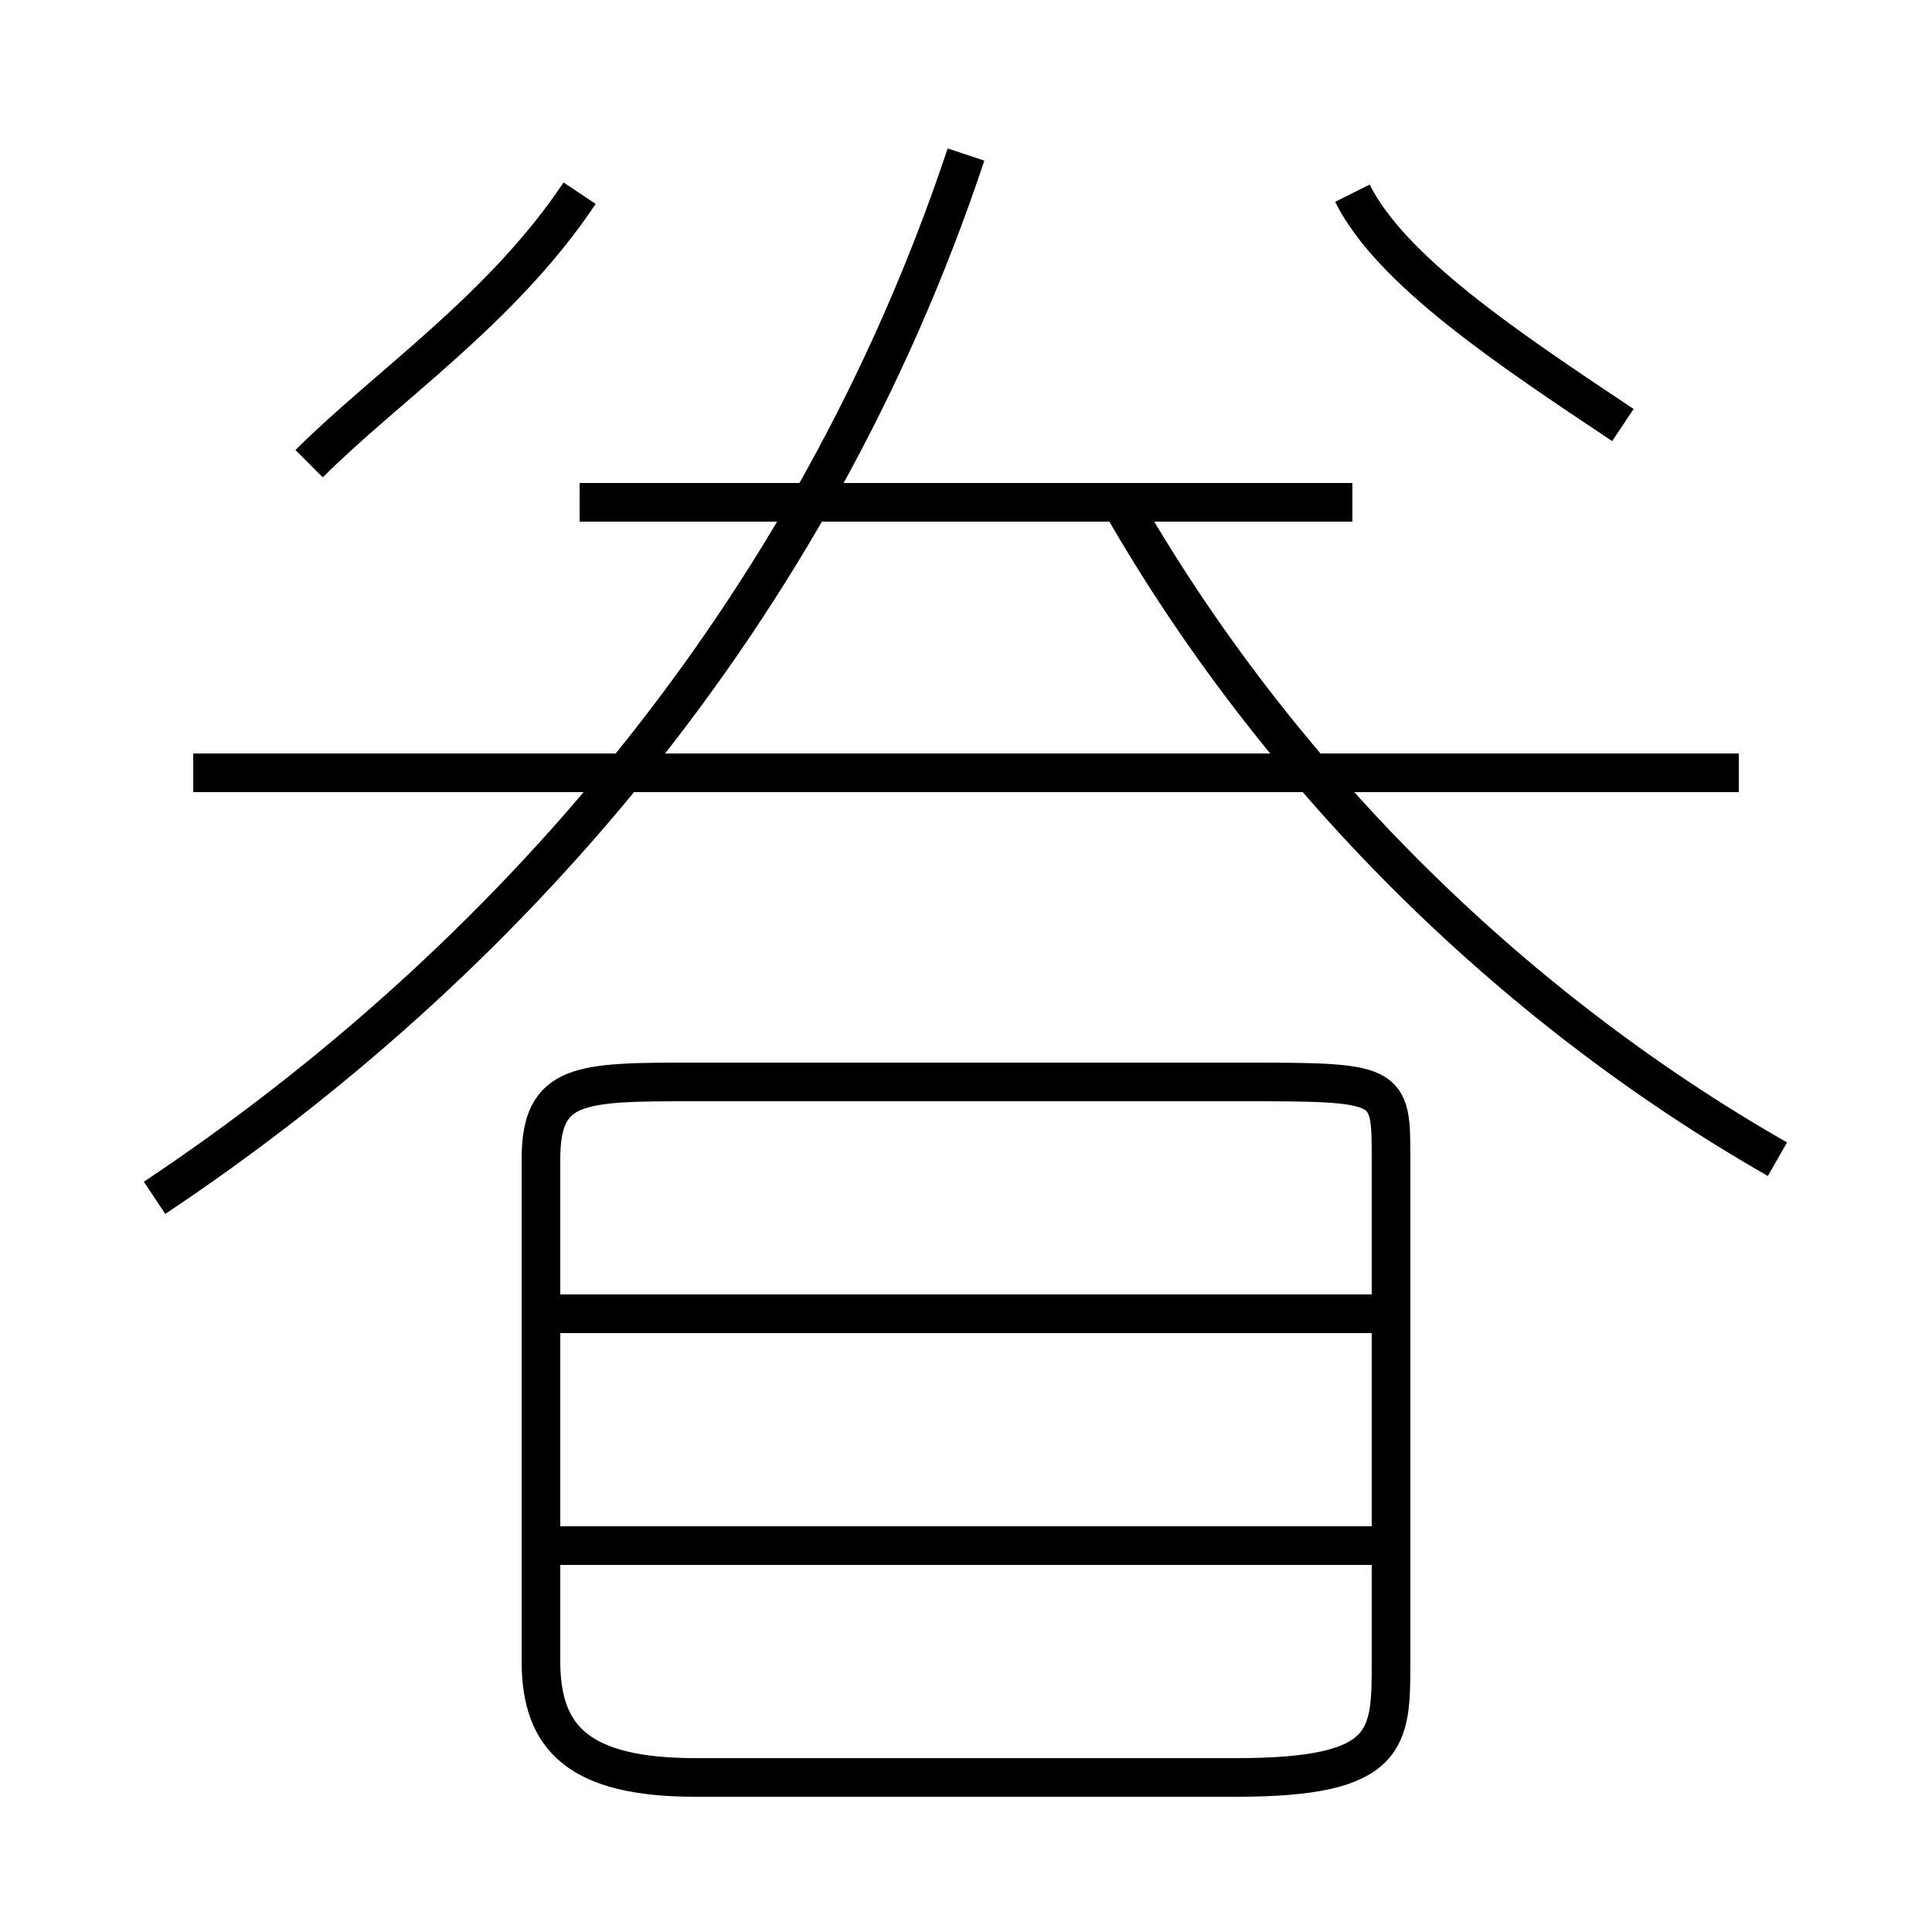 <?xml version='1.0' encoding='utf8'?>
<svg viewBox="0.0 -6.0 50.0 50.0" version="1.1" xmlns="http://www.w3.org/2000/svg">
<rect x="0.0" y="-6.0" width="50.0" height="50.0" fill="#808080" stroke="none"/>
<rect x="-1000" y="-1000" width="2000" height="2000" stroke="white" fill="white"/>
<g style="fill:white;stroke:#000000;  stroke-width:1">
<path d="M 4 -13 C 13 -19 21 -28 25 -40 M 36 -4 L 14 -4 M 18 2 L 32 2 C 36 2 36 1 36 -1 L 36 -14 C 36 -16 36 -16 32 -16 L 18 -16 C 15 -16 14 -16 14 -14 L 14 -1 C 14 1 15 2 18 2 Z M 36 -10 L 14 -10 M 8 -32 C 10 -34 13 -36 15 -39 M 45 -24 L 5 -24 M 35 -31 L 15 -31 M 46 -14 C 39 -18 33 -24 29 -31 M 42 -33 C 39 -35 36 -37 35 -39" transform="translate(0.0 38.0)" />
</g>
</svg>